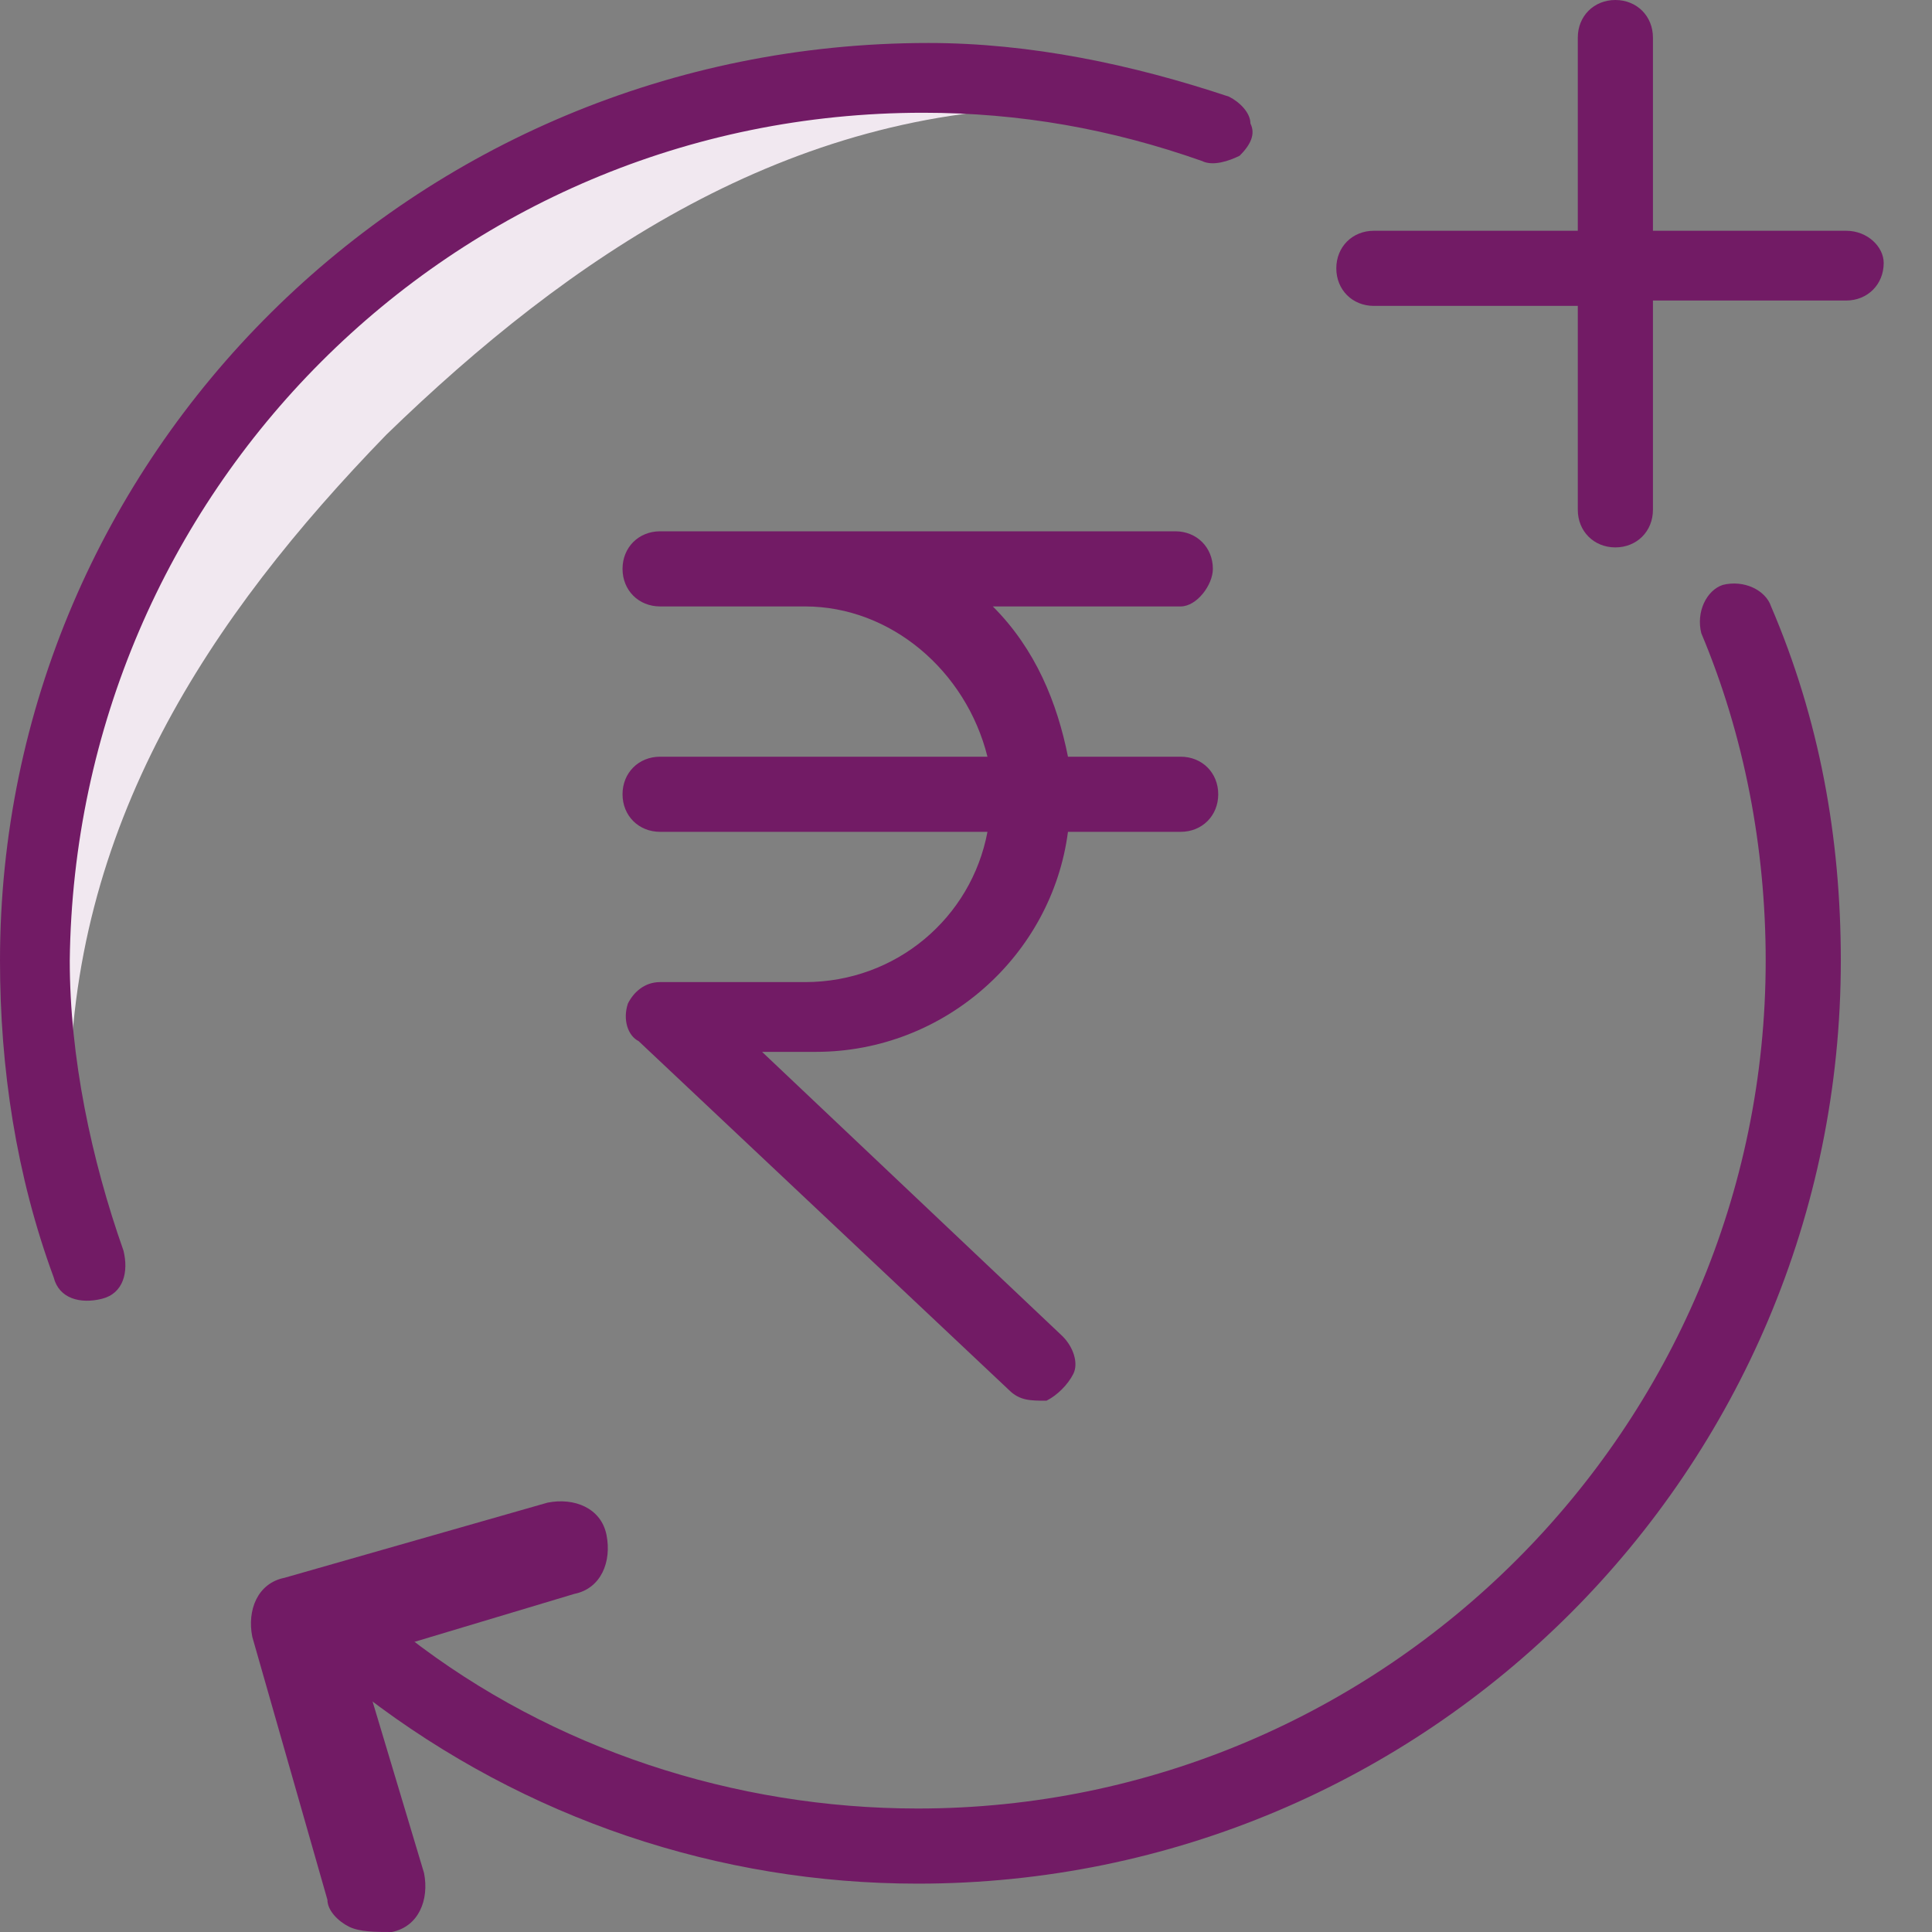 <svg width="36" height="36" viewBox="0 0 36 36" fill="none" xmlns="http://www.w3.org/2000/svg">
<rect x="0" y="0" width="36" height="36" fill="#808080" stroke="none"/>
<path d="M22.6 10.6C22.6 10.2 22.3 9.9 21.9 9.9H12.3C11.9 9.9 11.6 10.2 11.6 10.6C11.6 11 11.9 11.3 12.3 11.3H15C16.6 11.3 18 12.5 18.4 14.1H12.3C11.9 14.1 11.6 14.4 11.6 14.8C11.6 15.2 11.9 15.5 12.3 15.5H18.4C18.1 17.1 16.7 18.3 15 18.3H12.3C12 18.3 11.8 18.5 11.7 18.7C11.6 19 11.7 19.3 11.9 19.4L18.8 25.9C19 26.1 19.2 26.1 19.5 26.1C19.7 26 19.9 25.8 20 25.6C20.1 25.4 20 25.1 19.8 24.9L14.2 19.6H15.2C17.6 19.6 19.6 17.8 19.9 15.5H22C22.4 15.5 22.7 15.2 22.7 14.8C22.7 14.4 22.4 14.1 22 14.1H19.9C19.7 13.1 19.3 12.1 18.5 11.3H22C22.3 11.3 22.6 10.9 22.6 10.6Z" fill="#721B65"/>
<path d="M19.799 2C21.299 2 21.399 2.3 22.799 2.6C20.599 1.6 19.599 1 17.099 1C7.799 1 0.199 8.6 0.199 17.9C0.199 20.5 0.599 21.2 1.699 23.4C1.299 21.9 1.299 22.1 1.299 20.5C1.299 15.4 3.899 11.5 7.199 8.1C10.599 4.8 14.699 2 19.799 2Z" fill="#F1E8F0"/>
<path d="M34.4 4.3H30.8V0.7C30.8 0.3 30.5 0 30.1 0C29.7 0 29.4 0.3 29.4 0.7V4.3H25.6C25.2 4.3 24.9 4.6 24.9 5C24.9 5.4 25.2 5.7 25.6 5.7H29.4V9.5C29.4 9.9 29.7 10.2 30.1 10.2C30.5 10.2 30.8 9.9 30.8 9.5V5.6H34.4C34.8 5.6 35.1 5.3 35.1 4.9C35.1 4.6 34.8 4.3 34.4 4.3Z" fill="#721B65"/>
<path d="M17.2 2.101C19 2.101 20.7 2.401 22.4 3.001C22.6 3.101 22.9 3.001 23.1 2.901C23.3 2.701 23.4 2.501 23.3 2.301C23.3 2.101 23.1 1.901 22.9 1.801C21.1 1.201 19.2 0.801 17.3 0.801C7.7 0.801 0 8.501 0 17.901C0 19.901 0.3 21.901 1 23.801C1.1 24.201 1.5 24.301 1.9 24.201C2.3 24.101 2.4 23.701 2.3 23.301C1.7 21.601 1.3 19.701 1.3 17.901C1.4 9.201 8.4 2.101 17.2 2.101Z" fill="#721B65"/>
<path d="M6.801 31.599C9.801 33.899 13.401 35.099 17.101 35.099C26.601 35.099 34.301 27.399 34.301 17.899C34.301 15.599 33.901 13.399 33.001 11.299C32.901 10.999 32.501 10.799 32.101 10.899C31.801 10.999 31.601 11.399 31.701 11.799C32.501 13.699 32.901 15.799 32.901 17.899C32.901 26.599 25.801 33.699 17.101 33.699C13.701 33.699 10.301 32.599 7.601 30.499C7.301 30.299 6.901 30.299 6.601 30.599C6.501 30.999 6.501 31.399 6.801 31.599Z" fill="#721B65"/>
<path d="M6.501 35.9C6.301 35.8 6.101 35.6 6.101 35.4L4.701 30.5C4.601 30 4.801 29.5 5.301 29.4L10.201 28C10.701 27.9 11.201 28.1 11.301 28.6C11.401 29.1 11.201 29.6 10.701 29.7L6.701 30.9L7.901 34.9C8.001 35.4 7.801 35.9 7.301 36C7.001 36 6.701 36 6.501 35.9Z" fill="#721B65"/>
</svg>
